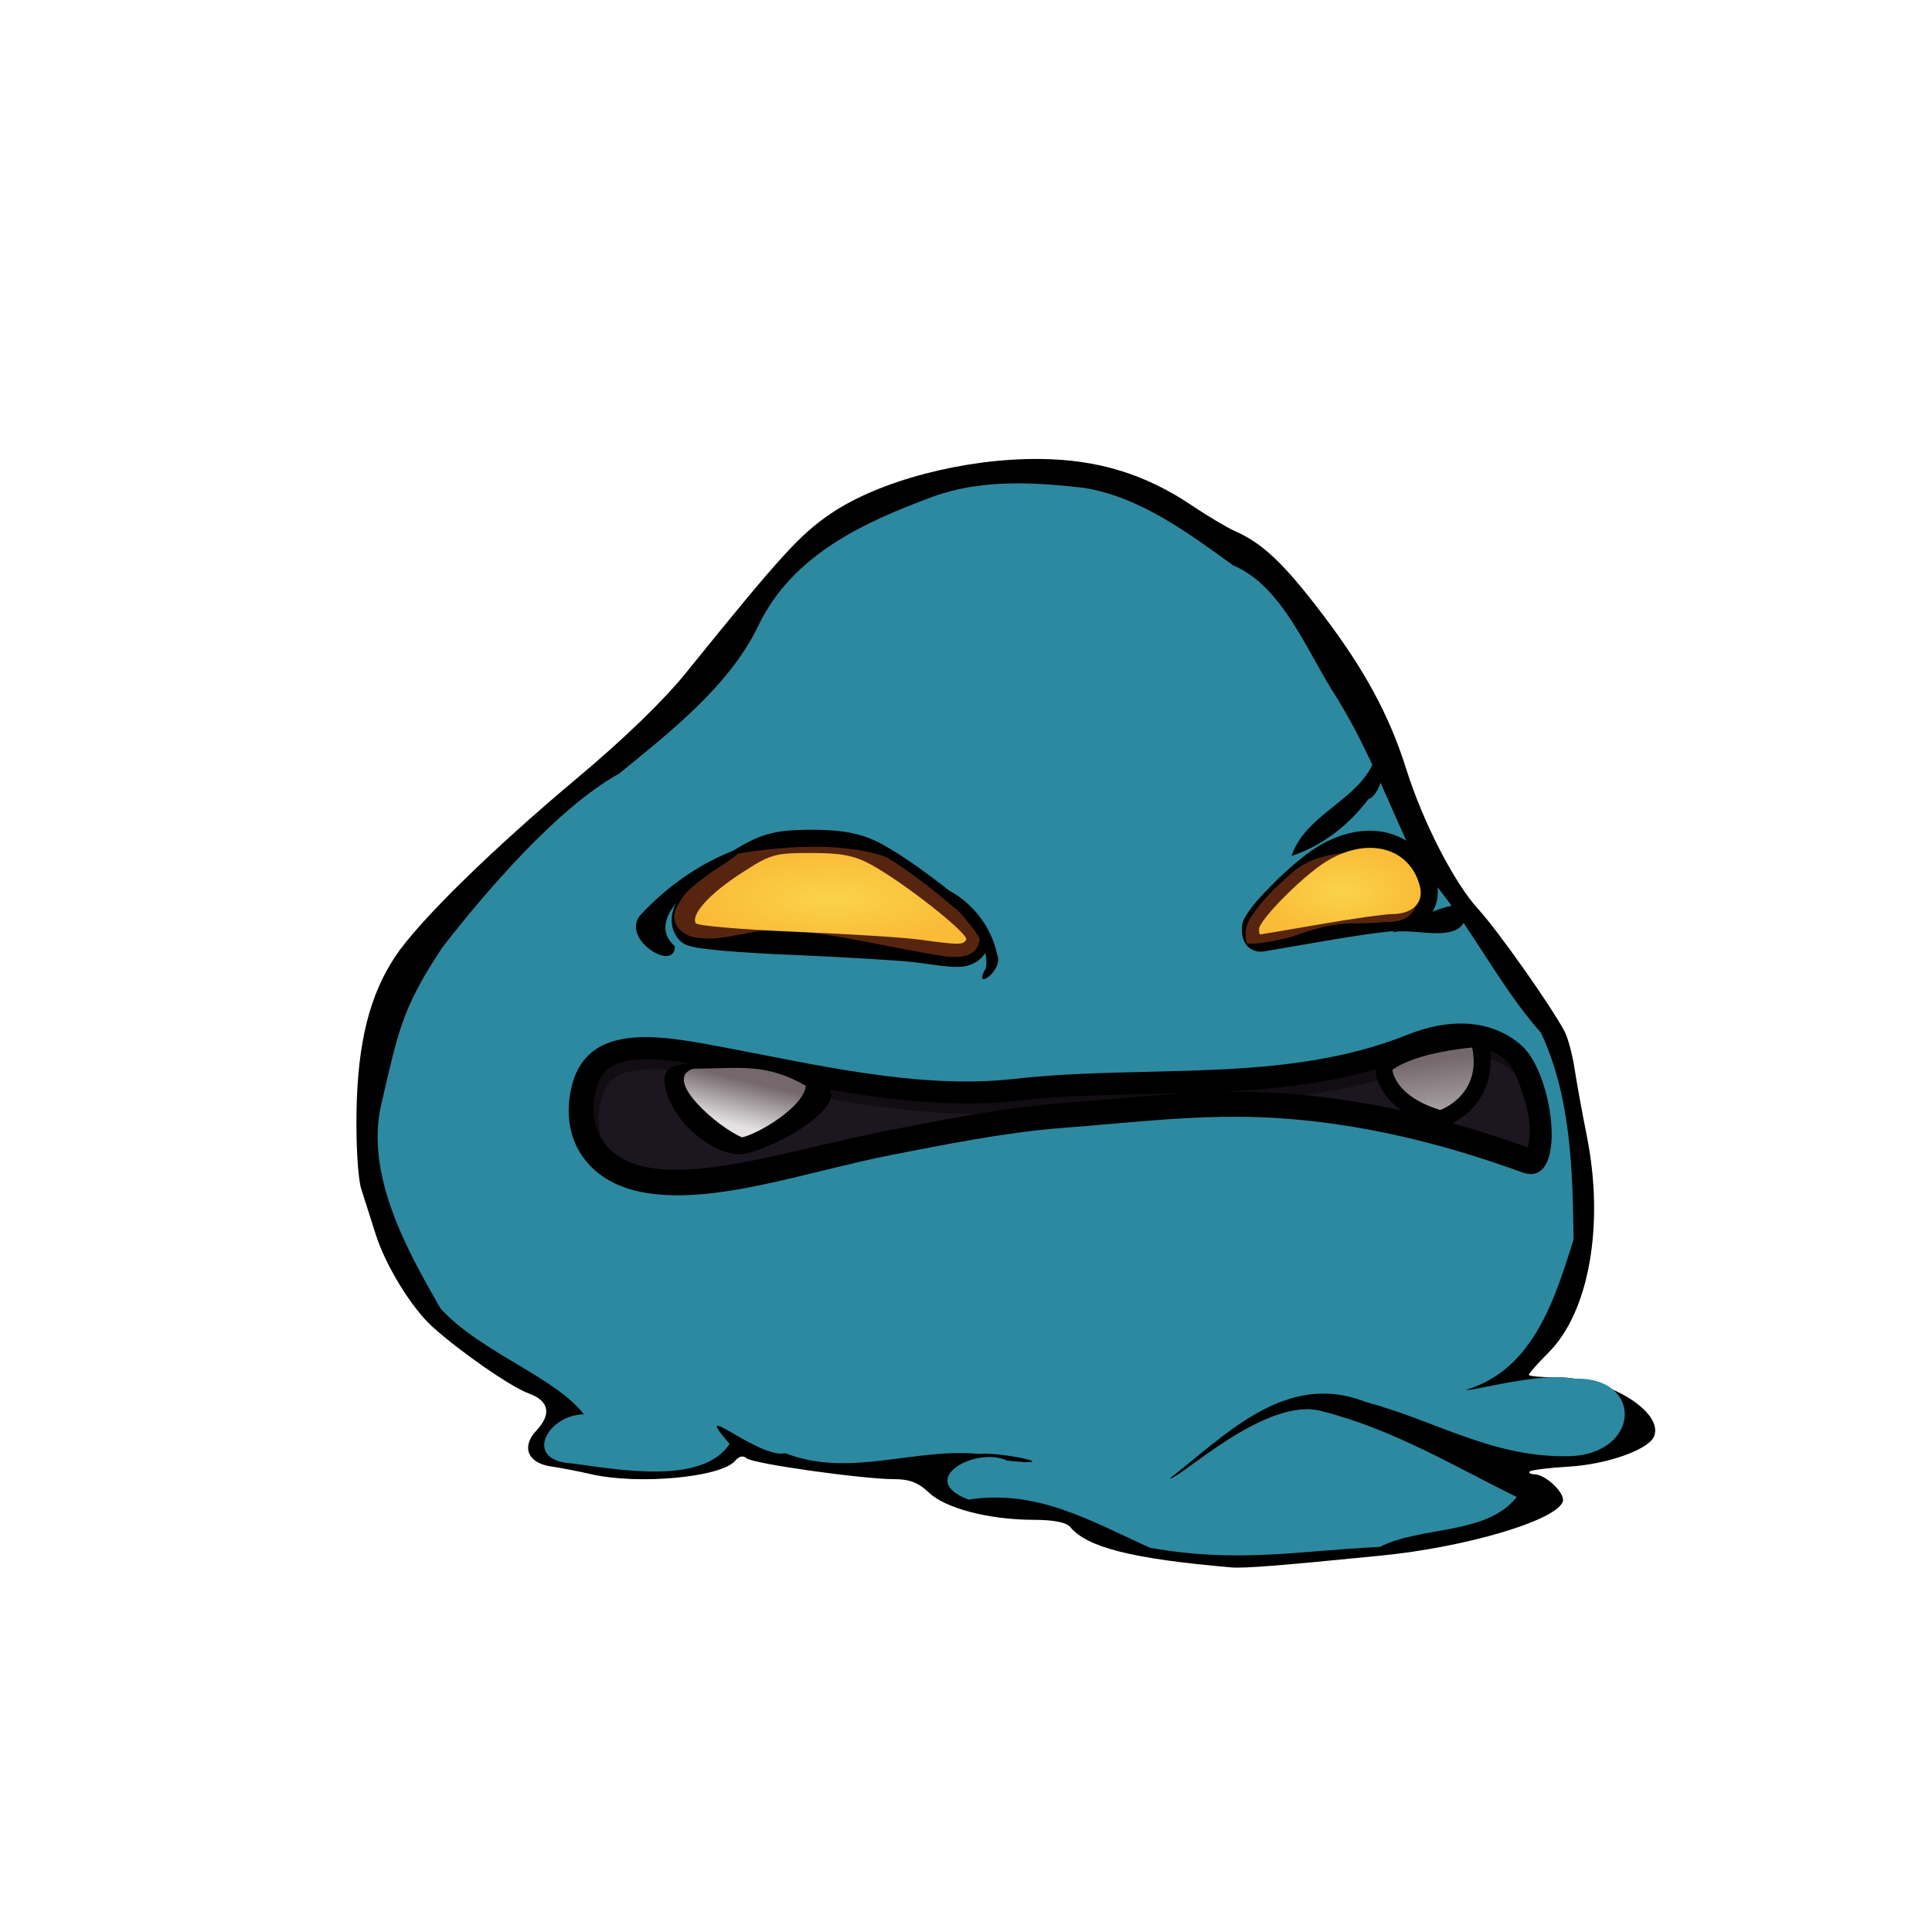 <?xml version="1.0" encoding="UTF-8" standalone="no"?>
<!-- Created with Inkscape (http://www.inkscape.org/) -->

<svg
   xmlns:dc="http://purl.org/dc/elements/1.1/"
   xmlns:cc="http://creativecommons.org/ns#"
   xmlns:rdf="http://www.w3.org/1999/02/22-rdf-syntax-ns#"
   xmlns:svg="http://www.w3.org/2000/svg"
   xmlns="http://www.w3.org/2000/svg"
   xmlns:xlink="http://www.w3.org/1999/xlink"
   xmlns:sodipodi="http://sodipodi.sourceforge.net/DTD/sodipodi-0.dtd"
   xmlns:inkscape="http://www.inkscape.org/namespaces/inkscape"
   version="1.0"
   width="128"
   height="128"
   id="svg2408"
   inkscape:version="0.48.5 r10040"
   sodipodi:docname="x-gish.svg">
  <sodipodi:namedview
     pagecolor="#ffffff"
     bordercolor="#666666"
     borderopacity="1"
     objecttolerance="10"
     gridtolerance="10"
     guidetolerance="10"
     inkscape:pageopacity="0"
     inkscape:pageshadow="2"
     inkscape:window-width="1133"
     inkscape:window-height="643"
     id="namedview116"
     showgrid="false"
     inkscape:zoom="2.4583333"
     inkscape:cx="107.04305"
     inkscape:cy="82.830502"
     inkscape:window-x="15"
     inkscape:window-y="39"
     inkscape:window-maximized="0"
     inkscape:current-layer="svg2408" />
  <defs
     id="defs2410">
    <linearGradient
       id="linearGradient4411">
      <stop
         id="stop4413"
         style="stop-color:#806451;stop-opacity:1"
         offset="0" />
      <stop
         id="stop4415"
         style="stop-color:#c5a590;stop-opacity:1"
         offset="1" />
    </linearGradient>
    <linearGradient
       id="linearGradient4137">
      <stop
         id="stop4139"
         style="stop-color:#fad34b;stop-opacity:1"
         offset="0" />
      <stop
         id="stop4141"
         style="stop-color:#fabc37;stop-opacity:1"
         offset="1" />
    </linearGradient>
    <linearGradient
       id="linearGradient4096">
      <stop
         id="stop4098"
         style="stop-color:#74686c;stop-opacity:1"
         offset="0" />
      <stop
         id="stop4100"
         style="stop-color:#e4e1e2;stop-opacity:1"
         offset="1" />
    </linearGradient>
    <linearGradient
       id="linearGradient4072">
      <stop
         id="stop4074"
         style="stop-color:#3d566e;stop-opacity:1"
         offset="0" />
      <stop
         id="stop4076"
         style="stop-color:#3d566e;stop-opacity:0"
         offset="1" />
    </linearGradient>
    <linearGradient
       id="linearGradient4015">
      <stop
         id="stop4017"
         style="stop-color:#ffffff;stop-opacity:1"
         offset="0" />
      <stop
         id="stop4019"
         style="stop-color:#ffffff;stop-opacity:0"
         offset="1" />
    </linearGradient>
    <linearGradient
       x1="45.448"
       y1="92.54"
       x2="45.448"
       y2="7.017"
       id="ButtonShadow"
       gradientUnits="userSpaceOnUse"
       gradientTransform="scale(1.006,0.994)">
      <stop
         id="stop3750"
         style="stop-color:#000000;stop-opacity:1"
         offset="0" />
      <stop
         id="stop3752"
         style="stop-color:#000000;stop-opacity:0.588"
         offset="1" />
    </linearGradient>
    <linearGradient
       id="linearGradient3737">
      <stop
         id="stop3739"
         style="stop-color:#ffffff;stop-opacity:1"
         offset="0" />
      <stop
         id="stop3741"
         style="stop-color:#ffffff;stop-opacity:0"
         offset="1" />
    </linearGradient>
    <filter
       id="filter3174"
       style="color-interpolation-filters:sRGB">
      <feGaussianBlur
         id="feGaussianBlur3176"
         stdDeviation="1.71" />
    </filter>
    <linearGradient
       x1="36.357"
       y1="6"
       x2="36.357"
       y2="63.893"
       id="linearGradient3188"
       xlink:href="#linearGradient3737"
       gradientUnits="userSpaceOnUse" />
    <filter
       x="-0.192"
       y="-0.192"
       width="1.384"
       height="1.384"
       id="filter3794"
       style="color-interpolation-filters:sRGB">
      <feGaussianBlur
         id="feGaussianBlur3796"
         stdDeviation="5.28" />
    </filter>
    <linearGradient
       x1="48"
       y1="20.221"
       x2="48"
       y2="138.661"
       id="linearGradient3613"
       xlink:href="#linearGradient3737"
       gradientUnits="userSpaceOnUse" />
    <radialGradient
       cx="48"
       cy="90.172"
       r="42"
       fx="48"
       fy="90.172"
       id="radialGradient3619"
       xlink:href="#linearGradient3737"
       gradientUnits="userSpaceOnUse"
       gradientTransform="matrix(1.157,0,0,0.996,-7.551,0.197)" />
    <clipPath
       id="clipPath3613">
      <rect
         width="84"
         height="84"
         rx="6"
         ry="6"
         x="6"
         y="6"
         id="rect3615"
         style="fill:#ffffff;fill-opacity:1;fill-rule:nonzero;stroke:none" />
    </clipPath>
    <linearGradient
       x1="48"
       y1="90"
       x2="48"
       y2="5.988"
       id="linearGradient3617"
       xlink:href="#linearGradient4411"
       gradientUnits="userSpaceOnUse" />
    <linearGradient
       x1="45.448"
       y1="92.54"
       x2="45.448"
       y2="7.017"
       id="ButtonShadow-0"
       gradientUnits="userSpaceOnUse"
       gradientTransform="matrix(1.006,0,0,0.994,100,0)">
      <stop
         id="stop3750-8"
         style="stop-color:#000000;stop-opacity:1"
         offset="0" />
      <stop
         id="stop3752-5"
         style="stop-color:#000000;stop-opacity:0.588"
         offset="1" />
    </linearGradient>
    <linearGradient
       x1="32.251"
       y1="6.132"
       x2="32.251"
       y2="90.239"
       id="linearGradient3780"
       xlink:href="#ButtonShadow-0"
       gradientUnits="userSpaceOnUse"
       gradientTransform="matrix(1.024,0,0,1.012,-1.143,-98.071)" />
    <linearGradient
       x1="32.251"
       y1="6.132"
       x2="32.251"
       y2="90.239"
       id="linearGradient3772"
       xlink:href="#ButtonShadow-0"
       gradientUnits="userSpaceOnUse"
       gradientTransform="matrix(1.024,0,0,1.012,-1.143,-98.071)" />
    <linearGradient
       x1="32.251"
       y1="6.132"
       x2="32.251"
       y2="90.239"
       id="linearGradient3725"
       xlink:href="#ButtonShadow-0"
       gradientUnits="userSpaceOnUse"
       gradientTransform="matrix(1.024,0,0,1.012,-1.143,-98.071)" />
    <linearGradient
       x1="32.251"
       y1="6.132"
       x2="32.251"
       y2="90.239"
       id="linearGradient3721"
       xlink:href="#ButtonShadow-0"
       gradientUnits="userSpaceOnUse"
       gradientTransform="translate(0,-97)" />
    <linearGradient
       x1="32.251"
       y1="6.132"
       x2="32.251"
       y2="90.239"
       id="linearGradient3026"
       xlink:href="#ButtonShadow-0"
       gradientUnits="userSpaceOnUse"
       gradientTransform="matrix(1.024,0,0,1.012,-1.143,-98.071)" />
    <radialGradient
       cx="-495.987"
       cy="-87.835"
       r="88.031"
       fx="-495.987"
       fy="-87.835"
       id="radialGradient4289"
       xlink:href="#linearGradient4072"
       gradientUnits="userSpaceOnUse"
       gradientTransform="matrix(1,0,0,1.02,1.206,30.129)" />
    <radialGradient
       cx="-174.58"
       cy="109.858"
       r="8.887"
       fx="-174.58"
       fy="109.858"
       id="radialGradient4291"
       xlink:href="#linearGradient4015"
       gradientUnits="userSpaceOnUse"
       gradientTransform="matrix(1.405,-0.009,0.005,0.784,70.122,22.112)" />
    <radialGradient
       cx="-174.58"
       cy="109.858"
       r="8.887"
       fx="-174.58"
       fy="109.858"
       id="radialGradient4293"
       xlink:href="#linearGradient4015"
       gradientUnits="userSpaceOnUse"
       gradientTransform="matrix(1.522,0.054,-0.017,0.542,93.026,59.804)" />
    <radialGradient
       cx="-174.58"
       cy="109.858"
       r="8.887"
       fx="-174.58"
       fy="109.858"
       id="radialGradient4295"
       xlink:href="#linearGradient4015"
       gradientUnits="userSpaceOnUse"
       gradientTransform="matrix(1.366,-0.033,0.019,0.764,61.92,20.19)" />
    <radialGradient
       cx="-174.58"
       cy="109.858"
       r="8.887"
       fx="-174.58"
       fy="109.858"
       id="radialGradient4297"
       xlink:href="#linearGradient4015"
       gradientUnits="userSpaceOnUse"
       gradientTransform="matrix(1.366,-0.033,0.019,0.764,61.92,20.19)" />
    <radialGradient
       cx="-174.58"
       cy="109.858"
       r="8.887"
       fx="-174.58"
       fy="109.858"
       id="radialGradient4299"
       xlink:href="#linearGradient4015"
       gradientUnits="userSpaceOnUse"
       gradientTransform="matrix(1.074,0.006,0.005,0.606,12.406,44.267)" />
    <linearGradient
       x1="-516.703"
       y1="20.883"
       x2="-518.813"
       y2="29.6"
       id="linearGradient4301"
       xlink:href="#linearGradient4096"
       gradientUnits="userSpaceOnUse"
       gradientTransform="translate(1.206,10.654)" />
    <linearGradient
       x1="-130.897"
       y1="16.473"
       x2="-128.056"
       y2="38.053"
       id="linearGradient4303"
       xlink:href="#linearGradient4096"
       gradientUnits="userSpaceOnUse"
       gradientTransform="translate(-248.794,10.654)" />
    <radialGradient
       cx="-500.147"
       cy="-15.093"
       r="26.65"
       fx="-500.147"
       fy="-15.093"
       id="radialGradient4305"
       xlink:href="#linearGradient4137"
       gradientUnits="userSpaceOnUse"
       gradientTransform="matrix(1,0,0,0.334,1.206,0.605)" />
    <radialGradient
       cx="-400.115"
       cy="-16.508"
       r="15.885"
       fx="-400.115"
       fy="-16.508"
       id="radialGradient4307"
       xlink:href="#linearGradient4137"
       gradientUnits="userSpaceOnUse"
       gradientTransform="matrix(1,0,0,0.535,1.206,2.981)" />
    <clipPath
       id="clipPath4401">
      <rect
         width="84"
         height="84"
         rx="6"
         ry="6"
         x="-87.64"
         y="7.982"
         transform="matrix(0,-1,1,0,0,0)"
         id="rect4403"
         style="fill:#ff00ff;fill-opacity:1;fill-rule:nonzero;stroke:none" />
    </clipPath>
    <radialGradient
       inkscape:collect="always"
       xlink:href="#linearGradient4137"
       id="radialGradient3081"
       gradientUnits="userSpaceOnUse"
       gradientTransform="matrix(0.337,0,0,0.181,223.719,62.02)"
       cx="-400.115"
       cy="-16.508"
       fx="-400.115"
       fy="-16.508"
       r="15.885" />
    <radialGradient
       inkscape:collect="always"
       xlink:href="#linearGradient4137"
       id="radialGradient3084"
       gradientUnits="userSpaceOnUse"
       gradientTransform="matrix(0.337,0,0,0.113,223.719,61.219)"
       cx="-500.147"
       cy="-15.093"
       fx="-500.147"
       fy="-15.093"
       r="26.65" />
    <linearGradient
       inkscape:collect="always"
       xlink:href="#linearGradient4096"
       id="linearGradient3091"
       gradientUnits="userSpaceOnUse"
       gradientTransform="matrix(0.337,0,0,0.337,139.401,64.608)"
       x1="-130.897"
       y1="16.473"
       x2="-128.056"
       y2="38.053" />
    <linearGradient
       inkscape:collect="always"
       xlink:href="#linearGradient4096"
       id="linearGradient3095"
       gradientUnits="userSpaceOnUse"
       gradientTransform="matrix(0.337,0,0,0.337,223.719,64.608)"
       x1="-516.703"
       y1="20.883"
       x2="-518.813"
       y2="29.6" />
    <radialGradient
       inkscape:collect="always"
       xlink:href="#linearGradient4072"
       id="radialGradient3102"
       gradientUnits="userSpaceOnUse"
       gradientTransform="matrix(0.337,0,0,0.344,196.872,37.821)"
       cx="-495.987"
       cy="-87.835"
       fx="-495.987"
       fy="-87.835"
       r="88.031" />
  </defs>
  <g
     id="layer2"
     style="display:none"
     transform="translate(0,32)">
    <rect
       width="86"
       height="85"
       rx="6"
       ry="6"
       x="5"
       y="7"
       id="rect3745"
       style="opacity:0.9;fill:url(#ButtonShadow);fill-opacity:1;fill-rule:nonzero;stroke:none;filter:url(#filter3174)" />
  </g>
  <g
     id="layer5"
     style="display:inline"
     transform="matrix(1.304,0,0,1.304,1.843,4.286)">
    <rect
       width="66"
       height="66"
       rx="12"
       ry="12"
       x="15"
       y="15"
       clip-path="url(#clipPath3613)"
       id="rect3171"
       style="opacity:0.2;fill:url(#linearGradient3613);fill-opacity:1;fill-rule:nonzero;stroke:#ffffff;stroke-width:0.5;stroke-linecap:round;stroke-linejoin:miter;stroke-miterlimit:4;stroke-dasharray:none;stroke-dashoffset:0;stroke-opacity:1;filter:url(#filter3794)" />
  </g>
  <path
     d="m 81.558,103.842 c -6.502,-0.558 -9.523,-1.313 -10.642,-2.662 -0.268,-0.323 -1.09,-0.486 -2.468,-0.489 -2.945,-0.008 -5.82,-0.761 -6.917,-1.811 -0.678,-0.649 -1.274,-0.881 -2.265,-0.881 -2.101,0 -9.351,-1.02 -9.78,-1.375 -0.251,-0.208 -0.521,-0.155 -0.777,0.153 -0.914,1.101 -6.43,1.614 -9.558,0.889 -0.791,-0.183 -1.991,-0.415 -2.666,-0.514 -1.527,-0.225 -1.959,-1.298 -0.953,-2.369 1.03,-1.096 0.848,-1.977 -0.509,-2.468 -1.167,-0.422 -4.535,-2.753 -6.367,-4.408 -1.393,-1.257 -3.114,-4.065 -3.77,-6.147 -0.312,-0.993 -0.74,-2.336 -0.951,-2.985 -0.216,-0.667 -0.353,-2.9 -0.315,-5.131 0.079,-4.569 0.86,-7.7 2.563,-10.27 1.528,-2.308 6.397,-7.083 12.035,-11.805 3.124,-2.617 5.743,-5.151 7.251,-7.018 6.232,-7.713 7.509,-9.118 9.558,-10.514 3.222,-2.196 8.891,-3.678 13.883,-3.629 3.81,0.037 6.953,0.997 10.023,3.06 1.073,0.721 2.383,1.5 2.91,1.731 1.802,0.789 3.25,2.167 5.774,5.492 2.8,3.689 4.435,6.712 5.55,10.259 1.101,3.504 3.183,7.557 4.763,9.275 1.29,1.402 4.788,6.354 5.724,8.104 0.221,0.413 0.521,1.529 0.666,2.479 0.145,0.95 0.509,2.95 0.809,4.444 1.179,5.876 0.158,11.666 -2.53,14.355 -0.721,0.721 -1.31,1.386 -1.31,1.479 0,0.093 0.873,0.17 1.939,0.172 3.285,0.006 6.987,2.268 6.365,3.89 -0.339,0.884 -3.099,1.869 -5.663,2.021 -1.321,0.078 -2.482,0.222 -2.578,0.318 -0.097,0.097 0.039,0.181 0.302,0.187 0.776,0.018 2.086,1.291 1.88,1.827 -0.478,1.245 -6.394,3 -11.992,3.557 -6.774,0.674 -9.133,0.86 -9.984,0.787 z"
     inkscape:connector-curvature="0"
     id="path4197"
     style="fill:#000000" />
  <path
     d="m 61.768,32.922 c -4.361,1.614 -9.244,3.761 -11.527,8.533 -1.91,3.99 -5.904,7.089 -9.224,9.8 -4.119,2.275 -8.896,7.904 -11.677,11.467 -2.696,4.049 -2.928,5.5 -4.07,10.398 -1.119,4.715 1.739,9.78 3.909,13.562 2.644,2.916 7.568,4.518 9.507,7.022 -2.41,0.018 -4.107,3.081 -0.763,3.255 3.192,0.426 8.616,1.423 10.415,-1.295 -2.755,-3.198 1.958,1.029 3.689,0.613 4.229,1.653 8.489,-0.354 12.8,0.045 1.771,-0.132 5.863,0.864 1.901,0.448 -2.066,-0.98 -6.099,1.263 -2.554,2.584 4.567,-0.716 8.185,1.474 12.02,3.191 5.797,1.03 9.736,0.209 15.226,-0.06 2.743,-1.398 7.082,-0.768 9.069,-3.304 -4.231,-2.083 -8.19,-4.487 -12.868,-5.676 -3.688,-1.083 -9.417,4.464 -10.127,4.453 3.758,-2.924 7.733,-7.169 13.011,-5.064 4.549,1.195 8.354,3.69 13.423,3.583 4.79,-0.101 5.02,-5.343 0.285,-5.134 -1.985,-0.492 -7.047,0.922 -7.06,0.73 4.547,-1.36 5.925,-6.29 7.103,-9.945 -0.067,-4.657 -0.174,-9.463 -2.167,-13.712 C 99.098,65.065 97.046,60.489 93.894,57.245 92.133,53.599 90.749,49.753 88.576,46.241 86.646,43.312 85.021,38.846 81.702,37.458 78.674,35.268 75.5,32.918 71.826,32.322 68.449,31.934 64.954,31.743 61.768,32.922 z"
     inkscape:connector-curvature="0"
     id="path4199"
     style="fill:#2c89a0;fill-opacity:1;stroke:none" />
  <path
     d="m 67.158,71.483 c -6.321,0.716 -13.38,-1.012 -19.545,-2.16 -4.009,-0.747 -8.847,-1.635 -9.783,2.851 -0.698,3.344 1.085,5.876 4.131,6.677 4.735,1.245 11.367,-1.224 17.214,-2.356 3.248,-0.629 7.478,-1.486 11.115,-1.758 4.766,-0.357 9.419,-0.978 14.328,-0.663 5.374,0.344 10.737,1.596 16.237,3.599 3.056,1.113 2.112,-6.51 -0.058,-8.414 -2.03,-1.781 -4.838,-1.792 -7.517,-0.715 -8.19,3.29 -17.335,1.944 -26.123,2.94 z"
     inkscape:connector-curvature="0"
     id="path4219"
     style="fill:#000000;stroke:none" />
  <path
     d="m 97.28,69.281 c -1.007,-0.071 -2.162,0.136 -3.32,0.601 -8.697,3.493 -18.005,2.081 -26.518,3.046 -6.727,0.762 -13.916,-1.046 -20.015,-2.182 -2.002,-0.373 -4.117,-0.711 -5.554,-0.516 -0.719,0.097 -1.229,0.301 -1.592,0.601 -0.362,0.3 -0.655,0.71 -0.833,1.56 -0.279,1.336 -0.054,2.341 0.453,3.13 0.507,0.789 1.354,1.401 2.561,1.718 3.902,1.026 10.471,-1.2 16.516,-2.371 3.237,-0.627 7.509,-1.497 11.299,-1.781 4.707,-0.353 9.432,-0.991 14.534,-0.664 5.46,0.35 10.891,1.606 16.411,3.594 0.071,-0.284 0.157,-0.769 0.116,-1.423 -0.106,-1.68 -1.069,-3.921 -1.465,-4.269 -0.748,-0.656 -1.587,-0.973 -2.593,-1.043 z"
     id="path4221"
     style="fill:#1c1620;fill-opacity:1;stroke:none"
     inkscape:connector-curvature="0" />
  <path
     d="m 96.893,69.266 c -0.912,-0.002 -1.917,0.204 -2.93,0.611 -4.212,1.692 -8.573,2.238 -12.911,2.456 1.234,-0.019 2.487,0.003 3.763,0.084 0.542,0.035 1.082,0.085 1.623,0.137 2.649,-0.363 5.284,-0.967 7.863,-2.003 1.158,-0.465 2.313,-0.672 3.32,-0.601 1.006,0.071 1.845,0.387 2.593,1.043 0.069,0.06 0.158,0.197 0.253,0.358 -0.228,-0.517 -0.445,-0.905 -0.59,-1.033 -0.748,-0.656 -1.587,-0.973 -2.593,-1.043 -0.126,-0.009 -0.26,-0.01 -0.39,-0.011 z m -53.827,0.906 c -0.432,-0.01 -0.832,0.004 -1.191,0.053 -0.719,0.097 -1.229,0.301 -1.592,0.601 -0.362,0.3 -0.655,0.71 -0.833,1.56 -0.278,1.329 -0.059,2.333 0.443,3.12 -0.248,-0.668 -0.309,-1.469 -0.105,-2.445 0.177,-0.849 0.47,-1.26 0.833,-1.56 0.362,-0.3 0.873,-0.504 1.592,-0.601 1.437,-0.194 3.552,0.144 5.554,0.516 5.225,0.973 11.247,2.439 17.096,2.361 1.808,-0.3 3.666,-0.564 5.417,-0.696 2.799,-0.21 5.598,-0.515 8.485,-0.664 -3.847,0.115 -7.656,0.091 -11.32,0.506 -6.727,0.762 -13.916,-1.046 -20.015,-2.182 -1.502,-0.28 -3.068,-0.539 -4.363,-0.569 z m 35.698,2.245 c 0.72,-0.022 1.439,-0.049 2.161,-0.084 -0.725,0.013 -1.447,0.048 -2.161,0.084 z"
     inkscape:connector-curvature="0"
     id="path4223"
     style="opacity:0.4;fill:#000000;fill-opacity:1;stroke:none" />
  <path
     d="m 50.03,70.49 c -1.38,-0.106 -2.814,-0.099 -4.194,-0.083 -1.02,0.145 -1.933,0.255 -1.81,1.304 0.087,1.144 1.006,2.515 1.821,3.246 0.838,0.726 1.653,1.269 2.754,1.493 0.931,0.147 2.063,-0.449 2.897,-0.796 1.088,-0.512 2.578,-1.415 3.302,-2.399 0.407,-0.577 0.319,-0.902 -0.078,-1.55 -0.384,-0.522 -1.394,-0.313 -1.952,-0.59 -0.933,-0.399 -1.727,-0.545 -2.74,-0.624 z"
     inkscape:connector-curvature="0"
     id="path4225"
     style="fill:#000000;stroke:none" />
  <path
     d="m 45.918,70.809 c -2.094,0.676 1.713,3.928 3.248,4.544 1.171,-0.266 4.123,-2.078 4.219,-3.416 -2.655,-1.529 -4.357,-1.151 -7.466,-1.128 z"
     inkscape:connector-curvature="0"
     id="path4227"
     style="fill:url(#linearGradient3095);fill-opacity:1;stroke:none" />
  <path
     d="m 97.561,68.964 c 0,0 -0.771,-0.028 -1.964,0.207 -1.193,0.236 -2.385,0.315 -3.482,1.138 -0.341,0.254 -1.06,0.385 -0.976,0.802 0.297,1.456 1.406,2.327 2.298,2.825 0.891,0.498 1.718,0.696 1.718,0.696 0.215,0.054 0.445,0.043 0.653,-0.032 0,0 0.936,-0.327 1.739,-1.17 0.803,-0.843 1.491,-2.35 1.096,-4.258 -0.11,-0.531 -0.541,-0.249 -1.082,-0.207 z"
     inkscape:connector-curvature="0"
     id="path4229"
     style="fill:#000000;stroke:none" />
  <path
     d="m 92.244,70.889 c 1.595,-1.196 5.292,-1.486 5.292,-1.486 0.652,3.153 -2.102,4.132 -2.102,4.132 0,0 -2.791,-0.689 -3.19,-2.646 z"
     inkscape:connector-curvature="0"
     id="path4231"
     style="fill:url(#linearGradient3091);fill-opacity:1;stroke:none" />
  <path
     d="m 90.823,55.038 c -1.2,-0.011 -2.462,0.375 -3.657,1.138 -0.935,0.597 -2.035,1.579 -2.972,2.53 -0.468,0.474 -0.894,0.931 -1.223,1.349 -0.164,0.209 -0.302,0.407 -0.422,0.611 -0.099,0.169 -0.274,0.421 -0.274,0.896 0,0.157 0.007,0.325 0.053,0.516 0.023,0.095 0.059,0.213 0.148,0.369 0.037,0.065 0.11,0.198 0.263,0.327 0.17,0.143 0.451,0.283 0.79,0.274 0.207,-0.006 0.254,-0.023 0.169,-0.011 0.016,-0.002 0.038,-0.005 0.074,-0.011 0.064,-0.01 0.149,-0.025 0.253,-0.042 0.211,-0.035 0.505,-0.086 0.864,-0.148 0.72,-0.123 1.694,-0.29 2.761,-0.474 1.056,-0.182 2.117,-0.354 2.962,-0.474 0.421,-0.06 0.816,-0.105 1.107,-0.137 0.146,-0.016 0.261,-0.034 0.348,-0.042 0.087,-0.008 0.18,-0.011 0.137,-0.011 0.895,-0.002 1.742,-0.244 2.35,-0.843 0.622,-0.612 0.838,-1.554 0.622,-2.414 -0.526,-2.094 -2.341,-3.385 -4.353,-3.404 z"
     id="path4233"
     style="fill:#000000;fill-opacity:1"
     inkscape:connector-curvature="0" />
  <path
     d="m 91.001,56.438 c -1.946,-0.024 -4.067,0.143 -5.455,1.425 -1.093,0.98 -1.871,1.695 -2.685,2.925 -0.357,0.604 -0.391,0.972 -0.285,1.705 0.464,0.17 2.588,-0.285 3.033,-0.443 3.37,-1.197 3.525,-0.722 6.101,-0.957 1.059,0.011 1.823,-0.201 2.185,-1.274 0.4,-1.177 -1.227,-1.265 -2.028,-2.128 -0.789,-0.82 0.27,-1.251 -0.866,-1.254 z"
     inkscape:connector-curvature="0"
     id="path4235"
     style="fill:#57250f;fill-opacity:1" />
  <path
     d="m 53.733,54.974 c -2.474,0 -3.47,0.289 -5.491,1.602 -1.124,0.73 -2.043,1.467 -2.709,2.203 -0.33,0.365 -0.621,0.752 -0.822,1.212 -0.213,0.488 -0.371,1.273 0.074,1.992 0.158,0.256 0.332,0.434 0.538,0.548 0.206,0.114 0.402,0.159 0.263,0.105 0.115,0.045 0.23,0.072 0.327,0.095 0.18,0.043 0.347,0.068 0.538,0.095 0.394,0.056 0.909,0.117 1.518,0.169 1.216,0.104 2.834,0.202 4.595,0.274 3.462,0.142 7.318,0.386 8.052,0.485 1.382,0.186 2.113,0.301 2.74,0.306 0.303,0.002 0.69,-0.021 1.096,-0.211 0.468,-0.218 0.723,-0.535 0.875,-0.78 0.405,-0.655 0.153,-1.385 0.084,-1.539 -0.102,-0.23 -0.235,-0.395 -0.306,-0.485 -0.18,-0.231 -0.385,-0.449 -0.622,-0.675 -0.472,-0.449 -1.09,-0.962 -1.781,-1.507 -1.384,-1.091 -3.02,-2.258 -4.279,-2.941 -1.304,-0.706 -2.584,-0.949 -4.69,-0.949 z"
     id="path4237"
     style="fill:#000000;fill-opacity:1"
     inkscape:connector-curvature="0" />
  <path
     d="m 48.531,56.62 c -1.464,0.918 -2.786,1.854 -3.652,3.396 -0.711,1.221 0.515,2.147 1.498,2.12 1.55,0.257 3.631,-0.64 5.196,-0.534 3.919,0.21 7.28,1.203 11.169,1.776 0.742,0.073 1.708,0.064 2.061,-0.736 0.435,-0.951 -0.666,-1.61 -1.216,-2.209 -1.606,-1.35 -3.073,-2.549 -4.861,-3.649 -2.47,-0.889 -6.244,-0.877 -10.195,-0.164 z"
     inkscape:connector-curvature="0"
     id="path4239"
     style="fill:#57250f;fill-opacity:1" />
  <path
     d="m 64.012,62.259 c 0.224,-0.362 -4.141,-3.805 -6.323,-4.987 -1.103,-0.597 -1.946,-0.759 -3.961,-0.759 -2.418,0 -2.675,0.075 -4.648,1.357 -2.086,1.355 -3.328,2.732 -2.978,3.299 0.102,0.165 3.037,0.418 6.522,0.561 3.485,0.143 7.171,0.373 8.191,0.51 2.764,0.372 2.978,0.374 3.197,0.019 z"
     inkscape:connector-curvature="0"
     id="path4241"
     style="fill:url(#radialGradient3084);fill-opacity:1" />
  <path
     d="m 87.46,61.235 c 2.133,-0.369 4.267,-0.671 4.742,-0.672 1.383,-0.004 2.143,-0.749 1.871,-1.834 -0.659,-2.625 -3.538,-3.355 -6.294,-1.596 -1.571,1.003 -4.366,3.84 -4.366,4.432 0,0.19 0.038,0.344 0.084,0.343 0.046,-0.001 1.83,-0.304 3.963,-0.672 z"
     inkscape:connector-curvature="0"
     id="path4243"
     style="fill:url(#radialGradient3081);fill-opacity:1" />
  <path
     d="m 49.4,56.064 c -2.691,0.873 -5.119,2.549 -7.021,4.615 -1.194,1.591 2.343,3.754 2.331,2.013 -1.746,-1.542 0.576,-3.525 1.844,-4.473 0.919,-0.762 2.063,-1.236 2.846,-2.155 z"
     inkscape:connector-curvature="0"
     id="path4245"
     style="fill:#000000;stroke:none" />
  <path
     d="m 62.485,58.818 c 1.801,0.766 3.202,2.539 3.588,4.451 0.456,1.012 -1.729,2.543 -0.743,0.839 0.271,-2.211 -2.036,-3.477 -2.845,-5.29 z"
     inkscape:connector-curvature="0"
     id="path4247"
     style="fill:#000000;stroke:none" />
  <path
     d="m 85.57,56.704 c 1.016,-3.019 5.043,-3.801 5.694,-7.035 0.937,-0.511 0.414,2.965 -0.614,3.285 -1.276,1.693 -3.047,3.097 -5.08,3.75 z"
     inkscape:connector-curvature="0"
     id="path4253"
     style="fill:#000000;stroke:none" />
  <path
     d="m 92.208,61.791 c 1.395,-0.468 5.32,1.178 4.919,-1.862 -1.692,-0.07 -3.386,1.084 -4.919,1.862 z"
     inkscape:connector-curvature="0"
     id="path4255"
     style="fill:#000000;stroke:none" />
</svg>
